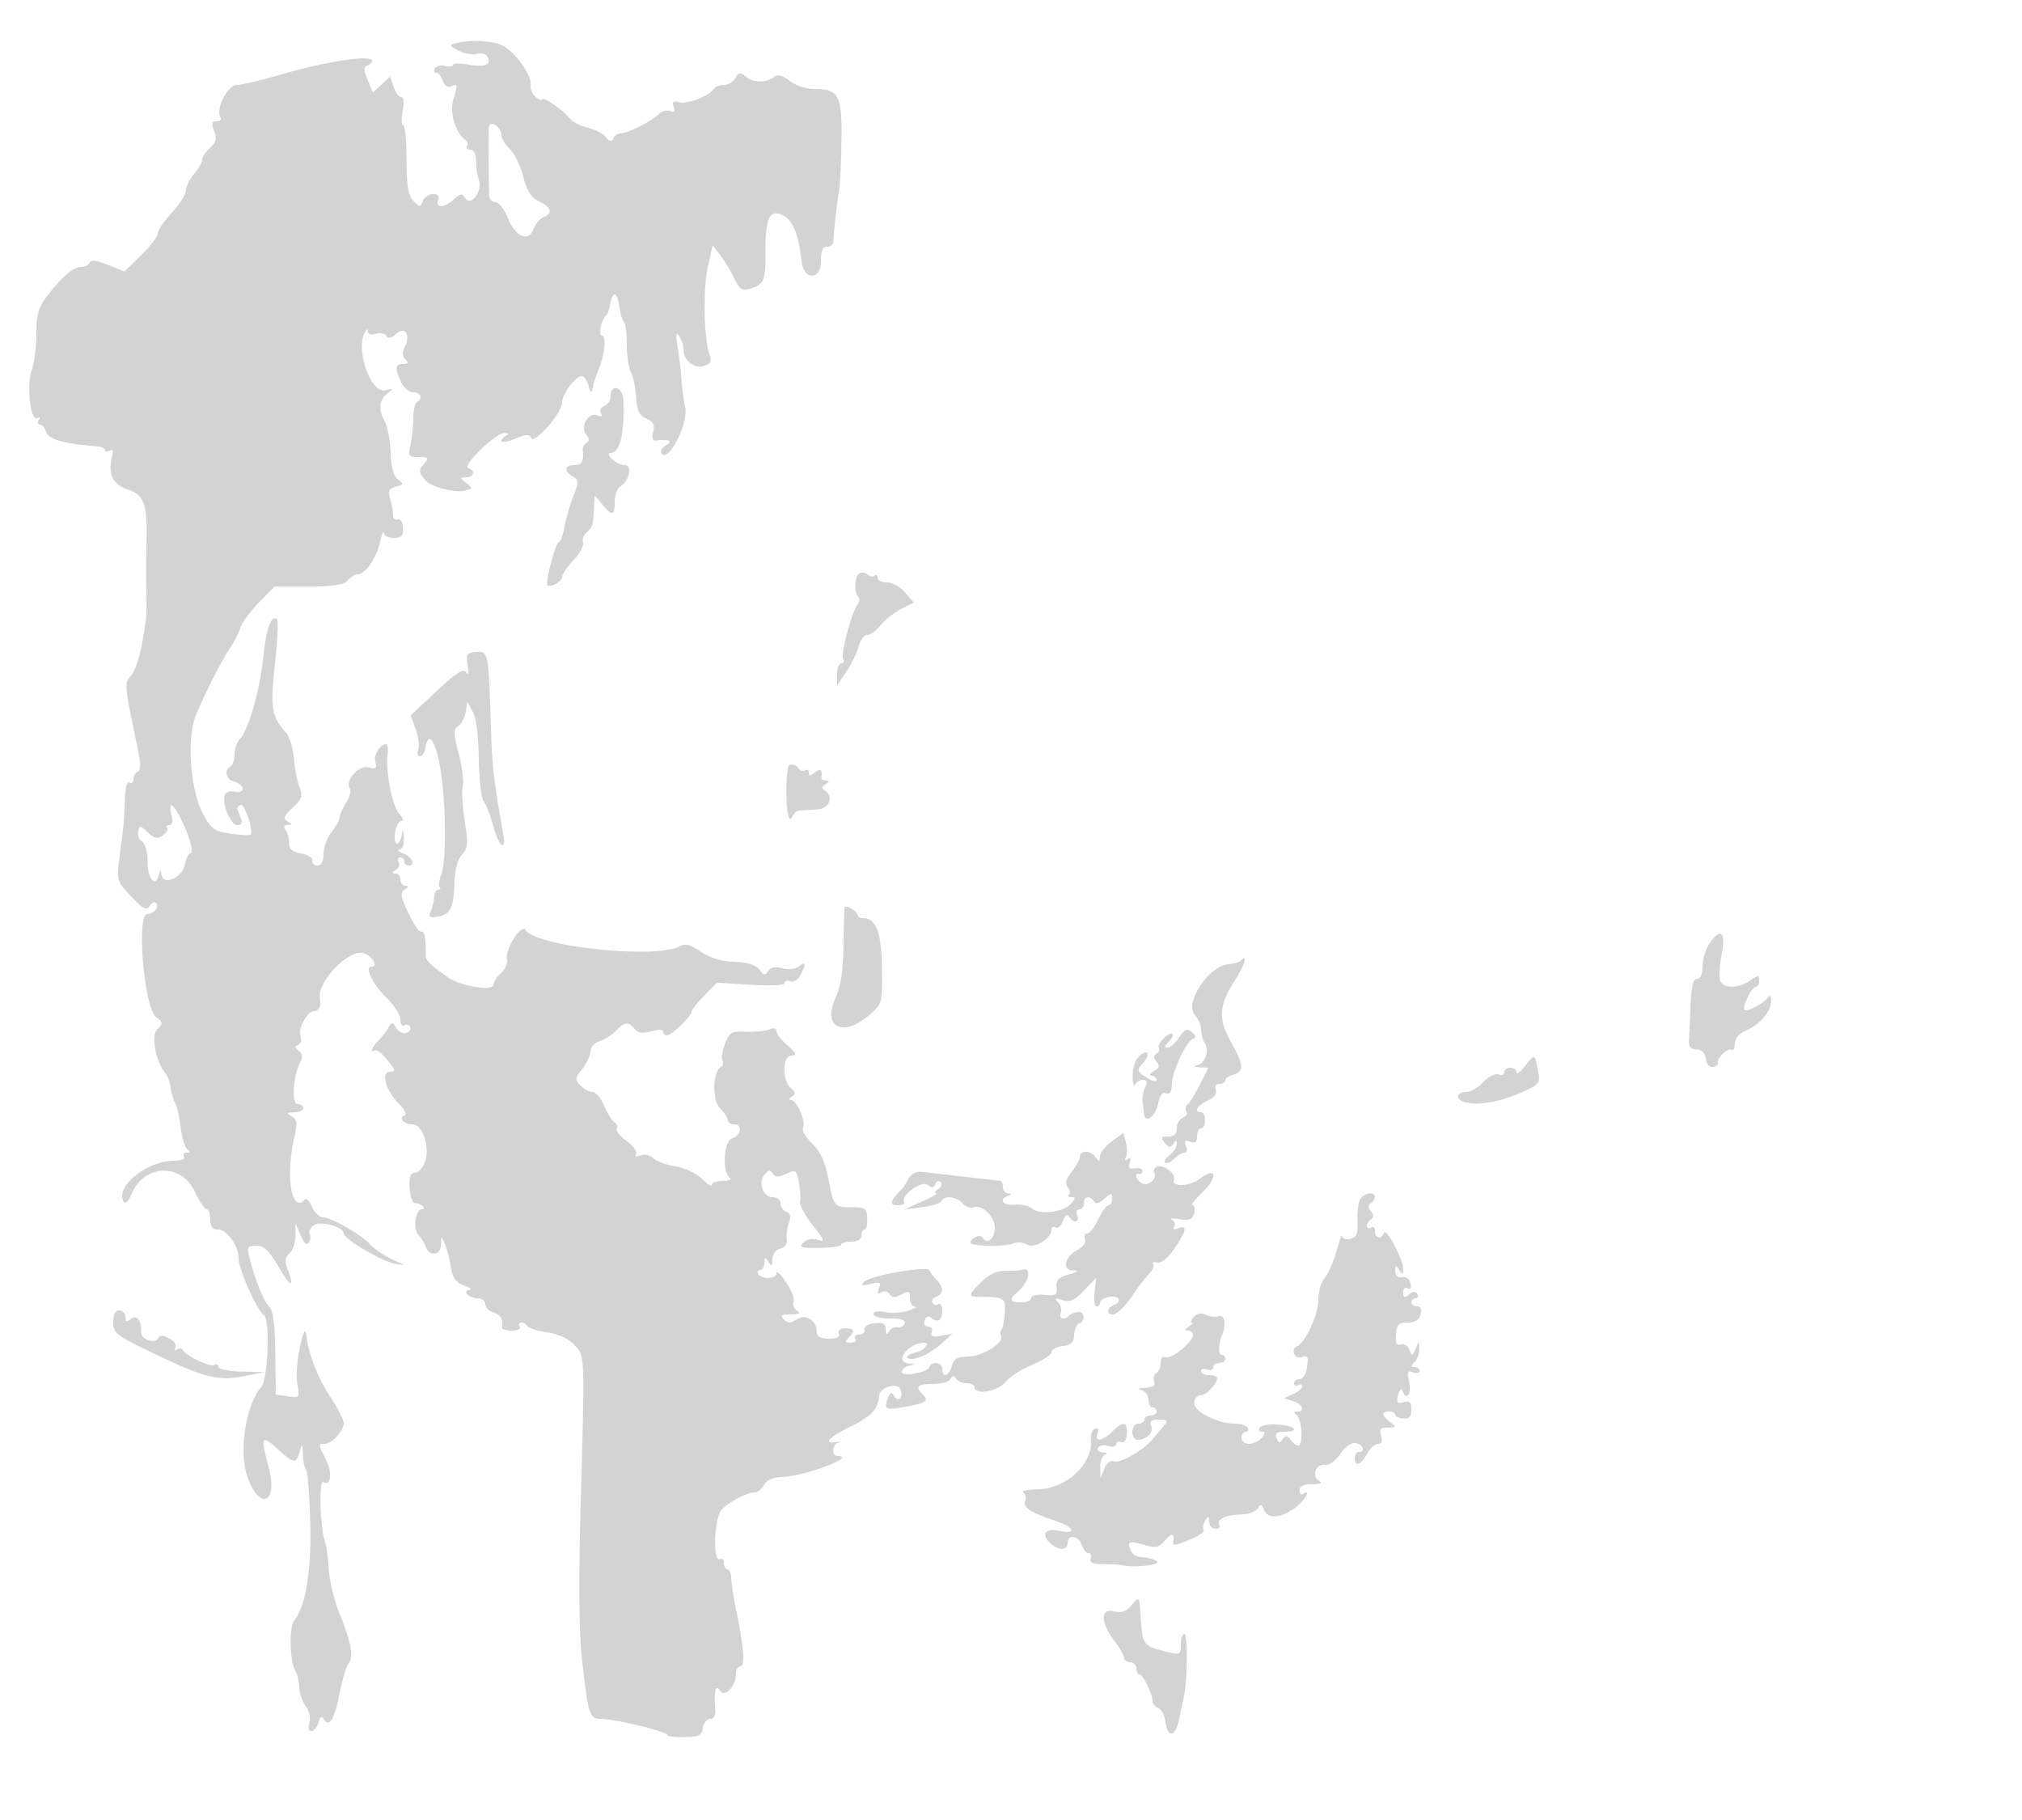 <svg xmlns="http://www.w3.org/2000/svg" width="500" height="450"><path d="M112.651 10.708c-1.622.418-1.536.639.706 1.802 1.405.729 3.424 1.099 4.486.821 1.062-.278 2.234-.016 2.603.582 1.262 2.042-.4 2.827-4.424 2.091-2.212-.405-4.022-.388-4.022.037 0 .424-.849.55-1.887.278-1.038-.271-2.19-.004-2.559.594-.37.598-.226 1.087.32 1.087.545 0 1.27.877 1.61 1.949.374 1.179 1.191 1.729 2.067 1.393 1.713-.657 1.704-.718.521 3.406-.923 3.22.649 8.343 3.008 9.801.524.324.694 1.008.377 1.52-.316.512.062.931.84.931.875 0 1.42 1.051 1.427 2.75.007 1.513.318 3.65.692 4.75.933 2.745-1.944 6.661-3.336 4.54-.827-1.262-1.215-1.227-2.848.25-2.341 2.119-4.651 2.244-3.87.21.384-1.002-.042-1.5-1.286-1.5-1.024 0-2.152.755-2.506 1.678-.602 1.568-.753 1.568-2.328-.008-1.31-1.31-1.692-3.574-1.714-10.177-.015-4.67-.386-8.492-.823-8.492-.438-.001-.5-1.576-.139-3.501.404-2.156.262-3.5-.371-3.5-.566 0-1.41-1.145-1.876-2.544l-.848-2.543-2.136 1.99-2.137 1.99-1.296-3.131c-.994-2.399-1.017-3.224-.1-3.529.659-.22 1.198-.78 1.198-1.244 0-1.484-11.181.152-21.38 3.128C65.186 19.703 59.764 21 58.571 21c-2.288 0-5.329 5.965-4.075 7.994.342.553-.068 1.006-.912 1.006-1.207 0-1.339.513-.622 2.401.714 1.876.49 2.785-1.024 4.155-1.066.965-1.938 2.29-1.938 2.946 0 .656-.9 2.23-2 3.498-1.1 1.268-2 3.081-2 4.027 0 .947-1.575 3.441-3.5 5.543-1.925 2.101-3.5 4.426-3.5 5.165 0 .739-1.848 3.156-4.107 5.37l-4.108 4.026-4.115-1.646c-2.745-1.099-4.236-1.287-4.476-.566-.198.594-1.138 1.081-2.089 1.081-1.971 0-4.807 2.431-8.532 7.315C9.488 76.048 9 77.796 9 82.523c0 3.209-.513 7.253-1.139 8.985-1.363 3.77-.319 12.893 1.358 11.857.652-.404.804-.211.376.48-.392.635-.267 1.155.279 1.155.545 0 1.259.843 1.586 1.873.56 1.765 4.451 2.859 12.29 3.456 1.238.094 2.25.535 2.25.98 0 .445.516.49 1.146.101.794-.491.959.036.536 1.721-1.028 4.095.263 6.696 3.924 7.904 4.052 1.337 4.876 3.653 4.616 12.965-.101 3.575-.13 8.525-.065 11 .184 7.101.18 7.162-.984 13.884-.608 3.511-1.844 7.2-2.747 8.198-1.735 1.917-1.752 1.735 1.607 17.889.814 3.916.829 5.575.053 5.834-.598.199-1.086 1.026-1.086 1.837 0 .812-.45 1.198-1 .858-.608-.376-1.05 1.267-1.128 4.191-.07 2.645-.238 5.709-.374 6.809-.135 1.1-.573 4.538-.973 7.64-.713 5.52-.651 5.722 2.911 9.498 2.951 3.129 3.811 3.58 4.547 2.389.5-.808 1.203-1.175 1.563-.815.955.956-.429 2.788-2.105 2.788-2.784 0-.808 23.269 2.164 25.472 1.742 1.292 1.765 1.538.287 3.039-1.626 1.651-.41 7.955 2.122 11.006.472.568 1.01 2.147 1.197 3.508.187 1.361.689 3.032 1.116 3.714.427.681 1.035 3.381 1.351 6 .316 2.618 1.08 5.092 1.698 5.496.783.511.726.739-.185.75-.72.008-1.031.465-.691 1.015.361.584-.667 1-2.473 1-6.732 0-14.689 6.501-12.431 10.156.393.636 1.238-.233 2.009-2.067 3.064-7.289 12.221-7.564 15.557-.468C49.294 297.03 50.621 299 51.11 299c.49 0 .89 1.125.89 2.5 0 1.782.541 2.5 1.885 2.5 2.253 0 5.111 4.023 5.125 7.215.011 2.686 4.598 12.925 6.247 13.944 1.591.983 1.032 15.842-.671 17.819-3.812 4.429-5.575 15.862-3.411 22.123 2.951 8.534 7.646 6.669 5.31-2.11-2.108-7.92-1.891-8.409 2.113-4.765 4.099 3.73 4.65 3.788 5.552.583.572-2.029.663-1.935.75.774.055 1.696.406 3.389.779 3.763.374.373.838 6.186 1.031 12.916.346 12.039-1.078 20.819-3.974 24.493-1.271 1.613-1.121 9.657.227 12.177.571 1.065 1.037 2.991 1.037 4.28 0 1.289.704 3.348 1.564 4.576.897 1.28 1.295 3.082.933 4.222-.383 1.207-.175 1.99.529 1.99.639 0 1.407-.938 1.706-2.085.373-1.425.783-1.701 1.295-.871 1.361 2.202 2.687.09 3.932-6.27.676-3.451 1.688-6.832 2.25-7.515 1.299-1.579.614-5.311-2.251-12.259-1.248-3.025-2.447-7.975-2.665-11-.218-3.025-.65-6.175-.959-7-1.186-3.167-1.527-15.237-.411-14.547 1.908 1.178 2.321-2.258.669-5.568-1.927-3.864-1.929-3.885-.247-3.885 1.719 0 4.655-3.218 4.655-5.102 0-.794-1.47-3.683-3.266-6.421-3.202-4.878-5.388-10.501-6.018-15.477-.219-1.729-.705-.746-1.574 3.185-.691 3.127-.97 7.217-.618 9.089.622 3.317.562 3.392-2.343 2.966l-2.98-.438-.123-10.097c-.089-7.281-.528-10.545-1.574-11.701-1.441-1.592-3.584-6.982-4.871-12.254-.593-2.431-.389-2.75 1.765-2.75 1.884 0 3.131 1.191 5.497 5.25 2.998 5.143 4.037 5.331 2.159.393-.703-1.85-.574-2.796.5-3.688.795-.66 1.466-2.607 1.491-4.327l.045-3.128 1.264 2.963c.841 1.972 1.515 2.558 2.014 1.75.413-.667.503-1.612.202-2.1-.301-.487.122-1.442.94-2.121 1.557-1.292 7.49.312 7.49 2.025 0 1.288 9.29 6.801 12.5 7.417 2.931.563 2.92.54-.472-1.022-1.909-.879-4.394-2.569-5.521-3.755-2.421-2.549-9.662-6.657-11.733-6.657-.799 0-2.006-1.214-2.682-2.698-.777-1.705-1.49-2.276-1.937-1.553-.389.63-1.146.832-1.681.448-2.039-1.46-2.357-8.683-.704-15.97.809-3.565.701-4.43-.65-5.22-1.363-.796-1.264-.951.63-.977 1.237-.016 2.25-.48 2.25-1.03s-.632-1-1.405-1c-1.567 0-1.137-6.921.644-10.377.691-1.341.581-2.149-.386-2.826-1.001-.702-1.042-1.076-.159-1.438.656-.268.934-1.164.617-1.991-.736-1.919 1.61-6.368 3.358-6.368 1.212 0 1.77-1.265 1.441-3.274-.654-4.005 7.082-12.012 10.694-11.067 2.152.563 3.896 3.341 2.097 3.341-1.876 0 .24 4.412 3.715 7.748 1.861 1.786 3.384 4.175 3.384 5.309 0 1.133.419 1.802.931 1.486a1.086 1.086 0 0 1 1.494.336c.31.501-.097 1.165-.904 1.475-.808.309-1.93-.206-2.495-1.146-.965-1.607-1.087-1.607-2.048-.007-.562.935-1.687 2.365-2.5 3.178-1.546 1.546-2.02 3.049-.728 2.31.412-.236 1.797.862 3.076 2.441 1.975 2.437 2.072 2.87.642 2.87-2.376 0-1.094 4.647 2.188 7.929 1.383 1.383 2.023 2.678 1.423 2.878-1.648.549-.222 2.193 1.902 2.193 2.555 0 4.444 5.751 3.074 9.356-.553 1.454-1.673 2.644-2.488 2.644-1.084 0-1.427 1.009-1.275 3.75.115 2.072.73 3.75 1.375 3.75.641 0 1.504.338 1.916.75.413.413.278.75-.3.75-1.553 0-2.216 4.922-.849 6.306.648.657 1.476 1.982 1.841 2.944.964 2.548 3.712 2.185 3.793-.5.064-2.148.107-2.159.934-.25.476 1.1 1.135 3.655 1.464 5.677.458 2.821 1.231 3.909 3.316 4.671 1.495.547 2.129 1.03 1.409 1.073-2.057.124-.301 2.079 1.868 2.079 1.068 0 1.941.645 1.941 1.433s.9 1.718 2 2.067c1.816.576 2.444 1.688 2.118 3.75-.065.413 1.034.75 2.441.75 1.451 0 2.292-.433 1.941-1-.34-.55-.168-1 .382-1s1.246.398 1.547.885c.3.486 2.516 1.18 4.923 1.541 2.715.407 5.239 1.574 6.648 3.074 2.676 2.848 2.62 1.443 1.579 40-.508 18.832-.392 31.247.356 37.918 1.545 13.786 1.806 14.582 4.78 14.582 3.332 0 16.285 3.156 16.285 3.968 0 .352 1.912.595 4.25.538 3.578-.086 4.301-.451 4.57-2.304.175-1.211.98-2.202 1.787-2.202.914 0 1.396-.85 1.275-2.25-.393-4.574.05-6.398 1.152-4.75 1.212 1.81 3.966-1.101 3.966-4.191 0-.995.495-1.809 1.101-1.809 1.199 0 .839-4.688-1.076-14-.622-3.025-1.163-6.512-1.203-7.75-.04-1.238-.466-2.25-.947-2.25-.481 0-.875-.702-.875-1.559s-.45-1.281-1-.941c-1.601.989-1.524-8.652.093-11.673.952-1.78 6.333-4.827 8.525-4.827.722 0 1.754-.826 2.294-1.836.641-1.197 2.207-1.882 4.5-1.968 5.732-.216 18.812-5.196 13.647-5.196-1.487 0-1.326-2.762.191-3.283.688-.237.463-.312-.5-.167-3.356.504-1.711-1.244 3.633-3.861 5.071-2.483 6.795-4.342 7.02-7.572.15-2.138 4.537-3.436 5.259-1.556.761 1.984-.529 3.273-1.577 1.576-.629-1.018-.947-.939-1.446.361-1.148 2.991-.7 3.255 4.029 2.372 5.445-1.018 6.122-1.48 4.515-3.087-1.959-1.959-1.367-2.583 2.446-2.583 1.996 0 3.965-.543 4.375-1.207.534-.863.941-.892 1.43-.1.376.609 1.557 1.107 2.625 1.107s1.941.45 1.941 1c0 2.02 5.832 1.029 7.677-1.304 1.003-1.267 3.959-3.179 6.569-4.25 2.611-1.07 4.748-2.479 4.75-3.13.002-.651 1.242-1.326 2.754-1.5 2.126-.244 2.778-.874 2.873-2.774.068-1.352.631-2.627 1.25-2.833 1.673-.558 1.366-3.067-.344-2.816-.809.119-1.784.529-2.167.911-1.212 1.213-2.597.751-2.047-.682.291-.758.001-1.934-.643-2.613-.919-.968-.674-1.083 1.137-.535 1.8.544 2.965.013 5.276-2.405l2.966-3.104-.388 3.517c-.213 1.935.001 3.518.475 3.518a.876.876 0 0 0 .862-.883c0-1.252 3.882-2.116 4.562-1.016.311.502-.139 1.183-.999 1.513-1.803.692-2.109 2.386-.43 2.386 1.175 0 3.283-2.182 5.867-6.072.825-1.242 2.25-3.046 3.167-4.01.916-.963 1.366-2.057 1-2.43-.367-.373.082-.523.998-.333 1.035.214 2.644-1.091 4.25-3.449 2.992-4.392 3.27-5.906.921-5.005-1.059.407-1.42.244-.994-.446.369-.596.105-1.352-.586-1.679-.691-.328.159-.387 1.889-.132 2.504.369 3.25.065 3.657-1.49.281-1.075.107-1.954-.387-1.954-.493 0 .449-1.286 2.094-2.858 4.304-4.113 3.951-6.939-.45-3.61-2.478 1.874-6.969 1.979-6.266.146.586-1.526-2.896-4.041-4.35-3.143-.537.332-.773.931-.525 1.332.847 1.37-1.214 3.425-2.817 2.81-1.548-.594-2.368-2.933-.851-2.427.413.137.75-.193.75-.734 0-.541-.851-.839-1.89-.663-1.398.237-1.727-.107-1.262-1.318.414-1.079.239-1.398-.514-.932-.687.424-.87.264-.458-.403.377-.609.402-2.235.057-3.612l-.629-2.503-2.902 2.145c-1.596 1.181-2.916 2.849-2.934 3.708-.028 1.402-.156 1.4-1.25-.026-1.271-1.657-3.718-1.483-3.718.264 0 .555-.902 2.156-2.005 3.558-1.388 1.764-1.698 2.918-1.009 3.749.548.661.701 1.497.339 1.859-.362.362-.078.658.631.658 1.022 0 1.036.305.066 1.474-1.801 2.169-7.706 3.033-9.658 1.413-.888-.737-2.908-1.204-4.489-1.038-2.865.301-4.001-1.228-1.625-2.187 1-.403 1-.52 0-.583-.687-.043-1.25-.754-1.25-1.579s-.338-1.528-.75-1.563c-.412-.035-4.35-.478-8.75-.986s-9.066-1.042-10.369-1.187c-1.517-.169-2.776.456-3.5 1.736-.622 1.1-1.356 2.225-1.631 2.5-2.899 2.899-3.192 4-1.063 4 1.199 0 1.945-.382 1.656-.849-.976-1.58 4.409-5.394 5.886-4.169.981.815 1.446.765 1.787-.19.253-.711.846-.93 1.318-.488.472.443.196 1.223-.613 1.735-.809.512-1.021.962-.471 1.002.55.039-1.025.96-3.5 2.047l-4.5 1.976 4.5-.579c2.475-.318 4.65-1.008 4.833-1.532.521-1.49 3.785-1.118 5.205.593.705.85 1.95 1.289 2.767.975 2.042-.783 5.195 2.297 5.195 5.075 0 2.564-1.868 4.235-2.888 2.585-.413-.669-1.211-.738-2.109-.183-.795.491-1.233 1.102-.974 1.357.853.84 8.433.928 10.353.121 1.054-.443 2.613-.336 3.542.244 1.8 1.125 6.076-1.471 6.076-3.689 0-.632.454-.869 1.008-.526.555.343 1.381-.382 1.836-1.612.545-1.473 1.073-1.836 1.55-1.064 1.053 1.703 2.645 1.436 1.968-.329-.317-.825-.078-1.5.531-1.5s1.107-.675 1.107-1.5c0-1.731 1.573-2.001 2.54-.435.431.697 1.315.471 2.559-.655 1.743-1.577 1.901-1.582 1.901-.065 0 .91-.399 1.655-.886 1.655s-1.634 1.575-2.547 3.5c-.913 1.925-2.138 3.5-2.721 3.5-.583 0-.823.618-.533 1.374.3.782-.479 1.912-1.809 2.624-3.256 1.742-3.992 4.974-1.16 5.092 1.565.066 1.269.347-1.078 1.025-2.515.726-3.182 1.426-3 3.147.204 1.933-.179 2.174-3.016 1.901-1.846-.178-3.25.151-3.25.762 0 .591-1.125 1.075-2.5 1.075-3.007 0-3.133-.639-.557-2.84 2.443-2.086 3.201-5.842 1.057-5.236-.825.233-2.793.359-4.372.281-1.89-.095-3.857.786-5.75 2.572-3.333 3.146-3.548 3.885-1.128 3.874 6.574-.029 6.952.189 6.727 3.884-.118 1.945-.467 3.789-.777 4.098-.309.309-.38 1.081-.158 1.715.636 1.813-4.559 5.01-8.263 5.084-2.62.053-3.485.563-3.928 2.318-.636 2.522-2.351 3.069-2.351.75 0-1.65-2.634-2.085-3.167-.523-.476 1.397-6.833 2.533-6.833 1.221 0-.578.787-1.257 1.75-1.509 1.667-.435 1.667-.463 0-.573-3.803-.252-.176-5.116 3.815-5.116 1.646 0-.06 1.907-2.183 2.44-1.44.362-2.361.914-2.047 1.229 1.062 1.062 5.271-.597 8.227-3.242l2.938-2.63-2.808.474c-2.093.353-2.674.124-2.281-.899.295-.77-.104-1.372-.911-1.372-.877 0-1.209-.594-.852-1.526.413-1.076.946-1.226 1.811-.508.674.559 1.521.721 1.883.359 1.021-1.022.775-4.515-.273-3.868a1.086 1.086 0 0 1-1.494-.336c-.31-.501.109-1.169.931-1.485 1.877-.72 1.91-2.363.083-4.19-.776-.775-1.563-1.825-1.75-2.331-.451-1.227-14.602 1.241-16.15 2.817-.927.943-.581 1.059 1.572.528 2.366-.585 2.664-.428 2.08 1.093-.494 1.287-.329 1.557.601.983.737-.455 1.605-.269 2.043.439.58.94 1.264.962 2.888.093 1.846-.988 2.127-.869 2.127.897 0 1.119.563 2.074 1.25 2.121.688.047-.1.498-1.75 1.003-1.65.504-4.238.654-5.75.334-1.661-.351-2.75-.155-2.75.498 0 .596 1.827 1.079 4.083 1.079 2.845 0 3.945.379 3.625 1.25-.252.688-1.036 1.114-1.741.947-.706-.166-1.656.284-2.11 1-.611.963-.83.829-.842-.513-.011-1.389-.662-1.742-2.765-1.5-1.547.178-2.641.863-2.5 1.566.138.688-.452 1.25-1.309 1.25s-1.281.45-.941 1c.34.55-.174 1-1.141 1-1.368 0-1.492-.267-.559-1.2 1.717-1.717 1.49-2.371-.825-2.371-1.239 0-1.833.499-1.531 1.285.334.87-.467 1.286-2.475 1.286-2.032 0-2.969-.496-2.969-1.571 0-2.918-2.657-4.66-4.936-3.237-1.589.993-2.272 1-3.239.033-.967-.967-.603-1.228 1.725-1.24 2.098-.011 2.547-.271 1.554-.899-.767-.486-1.161-1.495-.875-2.241.287-.746-.548-2.916-1.854-4.823-1.306-1.906-2.375-2.916-2.375-2.244 0 1.465-3.622 1.643-4.5.222-.34-.55-.141-1 .441-1s1.066-.788 1.074-1.75c.013-1.496.157-1.532.985-.25.792 1.226.972 1.111.985-.633.009-1.258.807-2.341 1.943-2.638 1.193-.312 1.818-1.214 1.638-2.367-.159-1.024.073-2.836.515-4.027.569-1.529.381-2.327-.638-2.719-.794-.304-1.443-1.242-1.443-2.085 0-.847-.864-1.531-1.933-1.531-2.398 0-3.667-3.572-1.988-5.595.96-1.157 1.42-1.216 2.011-.259.593.959 1.342.978 3.3.086 2.392-1.09 2.569-.97 3.153 2.145.34 1.815.47 3.953.288 4.751-.182.797 1.214 3.402 3.103 5.787 3.001 3.791 3.158 4.249 1.246 3.642-1.351-.429-2.709-.171-3.555.675-1.158 1.159-.543 1.361 4.002 1.318 2.954-.027 5.371-.387 5.372-.8.001-.413 1.126-.75 2.501-.75 1.556 0 2.5-.567 2.5-1.5 0-.825.352-1.5.783-1.5.431 0 .728-1.237.661-2.75-.109-2.465-.492-2.75-3.699-2.75-4.518 0-4.515.003-5.908-7.083-.832-4.23-1.982-6.713-4.034-8.708-1.579-1.535-2.587-3.25-2.24-3.81.841-1.362-1.506-6.895-2.934-6.914-.707-.01-.643-.324.168-.839 1.037-.657.986-1.081-.25-2.107-2.227-1.849-2.072-8.03.203-8.071 1.402-.025 1.203-.513-1-2.452-1.512-1.331-2.75-2.94-2.75-3.575 0-.711-.672-.875-1.75-.425-.963.401-3.558.659-5.768.573-3.655-.143-4.126.13-5.218 3.023-.661 1.75-.932 3.615-.604 4.146.328.531.138 1.253-.421 1.604-2.075 1.302-2.171 8.206-.142 10.235C179.144 275.144 180 276.45 180 277c0 .55.675 1 1.5 1 2.189 0 1.836 2.759-.447 3.483-2.129.676-2.56 8.277-.553 9.752.55.404-.238.741-1.75.75-1.512.008-2.75.445-2.75.97 0 .525-1.094-.14-2.432-1.478-1.388-1.388-4.206-2.715-6.567-3.093-2.274-.364-4.747-1.272-5.494-2.02-.761-.761-2.122-1.065-3.097-.691-1.058.406-1.494.271-1.113-.344.343-.556-.72-2.005-2.364-3.22-1.644-1.216-2.744-2.606-2.444-3.09.299-.485.04-1.192-.575-1.572-.615-.38-1.753-2.211-2.529-4.069-.777-1.858-2.049-3.378-2.827-3.378s-2.126-.711-2.996-1.581c-1.441-1.44-1.403-1.806.429-4.134 1.105-1.405 2.009-3.364 2.009-4.352 0-.993 1.007-2.108 2.25-2.49 1.238-.38 3.055-1.535 4.039-2.567 2.142-2.246 3.081-2.339 4.641-.461.854 1.03 1.977 1.185 4.122.57 1.757-.504 2.948-.47 2.948.085 0 .511.43.93.955.93 1.134 0 6.045-4.757 6.045-5.856 0-.42 1.413-2.209 3.14-3.976l3.139-3.211 8.361.523c5.096.319 8.36.145 8.36-.447 0-.534.64-.724 1.423-.424.808.31 1.889-.324 2.5-1.466 1.476-2.758 1.35-3.614-.327-2.222-.824.684-2.521.885-4.108.487-1.823-.458-2.98-.23-3.556.702-.702 1.135-1.082 1.072-2.143-.357-.875-1.179-2.847-1.792-6.144-1.911-3.22-.115-6.017-.963-8.304-2.514-2.652-1.8-3.883-2.108-5.329-1.334-5.974 3.197-35.51.054-38.046-4.049-1.039-1.681-5.187 4.858-4.599 7.248.229.931-.435 2.464-1.475 3.405-1.041.942-1.892 2.246-1.892 2.898 0 1.647-8.118.344-11.164-1.79-4.602-3.226-5.678-4.333-5.6-5.759.187-3.425-.295-6.029-1.032-5.573-.438.27-1.867-1.765-3.176-4.523-2.002-4.217-2.154-5.158-.955-5.918.997-.631 1.051-.907.177-.918-.687-.008-1.25-.69-1.25-1.515s-.562-1.507-1.25-1.515c-.905-.011-.87-.256.128-.889.758-.48 1.069-1.373.691-1.984-.378-.612-.21-1.112.372-1.112s1.059.45 1.059 1 .45 1 1 1c1.875 0 1.007-2.062-1.25-2.969-1.237-.497-1.687-.933-1-.968.717-.036 1.192-1.236 1.114-2.813-.118-2.38-.195-2.445-.572-.485-.239 1.245-.792 2.044-1.229 1.774-1.114-.689-.056-5.539 1.209-5.539.571 0 .333-.788-.528-1.75-1.717-1.918-3.369-10.156-2.908-14.5.161-1.512.019-2.75-.314-2.75-1.539 0-3.169 2.632-2.713 4.378.415 1.588.111 1.834-1.684 1.365-2.42-.633-5.854 3.269-4.625 5.257.37.598-.041 2.177-.914 3.509-.872 1.331-1.586 2.928-1.586 3.548 0 .62-.9 2.272-2 3.67-1.1 1.399-2 3.832-2 5.408 0 1.88-.516 2.865-1.5 2.865-.825 0-1.388-.548-1.25-1.218.137-.67-1.105-1.457-2.762-1.75-2.182-.385-3.004-1.083-2.984-2.532.015-1.1-.372-2.562-.861-3.25-.585-.824-.42-1.255.485-1.265 1.139-.013 1.134-.166-.033-.905-1.131-.716-.884-1.371 1.27-3.367 2.284-2.117 2.53-2.859 1.685-5.081-.544-1.431-1.164-4.641-1.378-7.132-.215-2.492-1.07-5.311-1.902-6.265-3.675-4.214-3.971-6.008-2.795-16.93.623-5.791.877-10.787.563-11.101-1.411-1.411-2.707 2.12-3.45 9.399-.832 8.154-3.647 17.902-5.838 20.218-.688.727-1.25 2.388-1.25 3.691 0 1.304-.45 2.648-1 2.988-1.689 1.044-1.11 3.238 1 3.79 1.1.287 2 1.067 2 1.733 0 .704-.809.999-1.935.704-1.106-.289-2.16.077-2.458.855-.809 2.107 1.409 7.418 3.098 7.418 1.03 0 1.293-.556.828-1.75a122.73 122.73 0 0 1-.857-2.25c-.097-.275.274-.725.824-1 .963-.481 3.29 6.589 2.424 7.365-.233.209-2.441.1-4.905-.242-3.943-.548-4.749-1.108-6.709-4.663-3.256-5.905-4.224-18.997-1.829-24.725 2.398-5.733 6.461-13.69 8.545-16.735.942-1.375 2.032-3.531 2.423-4.792.392-1.26 2.458-4.073 4.592-6.25l3.88-3.958h8.417c6.262 0 8.736-.384 9.662-1.5.685-.825 1.765-1.5 2.4-1.5 1.883 0 4.584-3.81 5.523-7.789.482-2.041.921-3.148.977-2.461.055.688 1.177 1.25 2.494 1.25 1.928 0 2.366-.489 2.25-2.51-.085-1.482-.629-2.325-1.328-2.057-.651.249-1.174-.309-1.163-1.24.011-.931-.304-2.732-.699-4.002-.574-1.846-.286-2.422 1.437-2.873 1.936-.506 1.989-.685.523-1.757-1.113-.814-1.692-2.923-1.821-6.627-.104-2.989-.73-6.417-1.391-7.618-1.679-3.052-1.499-5.356.548-7.008 1.618-1.305 1.585-1.366-.439-.812-3.378.926-7.214-9.122-5.296-13.871.472-1.169.887-1.532.922-.808.04.835.764 1.095 1.979.71 1.054-.335 2.223-.111 2.599.497.471.762 1.237.606 2.461-.502 2.204-1.994 3.666.409 2.067 3.397-.635 1.187-.567 2.157.204 2.928.871.871.737 1.153-.547 1.153-2 0-2.12.985-.539 4.453.638 1.401 1.988 2.547 3 2.547 1.921 0 2.491 1.479.939 2.438-.495.306-.9 2.091-.9 3.966s-.306 4.801-.679 6.502c-.629 2.863-.478 3.094 2.022 3.094 2.4 0 2.548.185 1.329 1.654-1.42 1.711-1.396 2.009.321 4.079 1.391 1.675 7.292 3.214 9.806 2.557 1.936-.506 1.951-.609.274-1.881-1.677-1.273-1.679-1.347-.023-1.377 1.975-.036 2.378-1.656.563-2.261-1.675-.558 6.788-8.789 8.937-8.692 1.045.047 1.247.282.5.583-.688.278-1.25.894-1.25 1.37 0 .476 1.54.222 3.423-.564 2.653-1.109 3.53-1.154 3.898-.199.693 1.796 7.679-6.176 7.679-8.762 0-2.122 3.317-6.507 4.922-6.507.465 0 1.17 1.013 1.567 2.25.685 2.131.747 2.144 1.169.25.245-1.1.835-2.9 1.313-4 1.494-3.447 2.052-8.5.937-8.5-1.039 0-.258-3.997.977-5 .338-.275.77-1.4.96-2.5.663-3.841 1.821-3.486 2.385.73.199 1.482.678 3.011 1.066 3.399.387.387.704 2.909.704 5.603 0 2.695.456 5.751 1.013 6.793.558 1.041 1.137 3.824 1.288 6.184.214 3.342.774 4.512 2.53 5.291 1.709.757 2.116 1.558 1.681 3.301-.386 1.542-.153 2.245.706 2.132 3.184-.422 4.323.104 2.511 1.159-.974.567-1.508 1.457-1.186 1.977 1.647 2.665 6.865-7.595 5.873-11.548-.34-1.354-.724-4.163-.854-6.242-.13-2.078-.571-5.804-.98-8.279-.544-3.291-.457-4.097.322-3 .586.825 1.072 2.32 1.081 3.321.023 2.764 2.676 4.922 5.103 4.151 1.629-.517 1.93-1.144 1.353-2.818-1.397-4.057-1.636-16.152-.427-21.582l1.209-5.428 1.866 2.428c1.026 1.335 2.582 3.911 3.457 5.724 1.296 2.684 1.996 3.173 3.773 2.637 3.563-1.075 4.016-2.061 3.97-8.649-.063-8.858.916-11.103 4.188-9.612 2.531 1.153 4.033 4.763 4.712 11.328.502 4.849 4.811 4.911 4.811.07 0-2.507.447-3.57 1.5-3.57.825 0 1.526-.562 1.557-1.25.114-2.477.983-10.189 1.421-12.6.245-1.355.516-6.873.6-12.262.177-11.242-.665-12.888-6.599-12.888-2.152 0-4.715-.827-6.213-2.005-1.617-1.272-2.954-1.674-3.657-1.098-1.934 1.583-5.241 1.653-7.052.15-1.544-1.281-1.863-1.252-2.703.25-.525.937-1.804 1.703-2.845 1.703-1.04 0-2.151.422-2.47.937-1.09 1.763-6.493 3.888-8.532 3.355-1.576-.413-1.895-.164-1.411 1.099.447 1.163.201 1.468-.856 1.063-.815-.313-2.103.046-2.861.798C161.15 29.966 155.112 33 153.43 33c-.695 0-1.498.563-1.784 1.25-.386.928-.862.833-1.847-.369-.73-.89-2.783-1.938-4.562-2.329-1.779-.391-3.798-1.47-4.486-2.399-1.436-1.937-6.751-5.522-6.751-4.554 0 .355-.692.072-1.537-.63-.845-.701-1.409-2.029-1.253-2.95.393-2.323-3.916-8.333-7.03-9.802-2.543-1.2-7.923-1.438-11.529-.509m8.228 20.92c-.103 1.591-.059 10.627.08 16.622.023.962.72 1.75 1.549 1.75.83 0 2.211 1.756 3.069 3.901 1.886 4.714 5.11 6.052 6.401 2.656.478-1.256 1.578-2.556 2.445-2.889 2.346-.9 1.915-2.395-1.114-3.863-2.009-.974-3.003-2.535-3.923-6.159-.677-2.669-2.166-5.724-3.309-6.789-1.142-1.064-2.077-2.537-2.077-3.274 0-2.323-2.977-4.188-3.121-1.955M151 97.893c0 1.041-.704 2.163-1.563 2.493-.889.341-1.25 1.108-.836 1.777.489.792.188.97-.922.544-2.215-.85-4.302 2.837-2.7 4.768.792.954.804 1.541.043 2.011-.591.366-1.01 1.193-.93 1.839.336 2.722-.206 3.675-2.092 3.675-2.427 0-2.615 1.556-.343 2.828 1.514.847 1.526 1.264.135 4.8-.838 2.13-1.829 5.56-2.203 7.622-.374 2.063-1.003 3.75-1.398 3.75-.757 0-3.426 10.098-2.827 10.698.707.706 3.636-.948 3.641-2.055.002-.629 1.275-2.499 2.829-4.156 1.553-1.657 2.614-3.643 2.357-4.413-.256-.77.158-1.889.921-2.487.764-.598 1.433-1.649 1.488-2.337.055-.687.182-2.487.283-4l.184-2.75 1.877 2.25c2.479 2.972 3.056 2.839 3.056-.7 0-1.623.616-3.31 1.369-3.75 2.233-1.304 3.082-5.3 1.127-5.3-.901 0-2.314-.675-3.139-1.5-.825-.825-1.034-1.5-.464-1.5 2.441 0 3.574-4.663 3.22-13.25-.128-3.123-3.113-3.945-3.113-.857m61.466 43.914c-1.139.817-1.29 4.685-.225 5.761.408.411.338 1.239-.155 1.84-1.443 1.757-4.279 12.471-3.594 13.579.344.557.149 1.013-.433 1.013S207 165.229 207 166.732v2.732l2.345-3.482c1.289-1.915 2.648-4.72 3.019-6.232.371-1.512 1.308-2.75 2.082-2.75.775 0 2.246-1.064 3.269-2.364 1.022-1.301 3.296-3.107 5.052-4.016l3.193-1.651-2.16-2.484c-1.189-1.367-3.205-2.485-4.48-2.485-1.276 0-2.32-.525-2.32-1.167 0-.641-.296-.87-.658-.508-.362.362-1.164.237-1.784-.276-.619-.514-1.56-.623-2.092-.242m-96.815 22.651c.339 1.996.202 2.6-.398 1.755-.687-.964-2.518.209-7.309 4.685l-6.393 5.971 1.243 3.437c.683 1.89.961 4.169.617 5.065-.344.896-.158 1.629.412 1.629.571 0 1.182-.918 1.357-2.04.656-4.182 2.344-2.253 3.536 4.04 1.54 8.126 1.786 23.631.431 27.147-.56 1.456-.748 2.919-.416 3.25.331.332.174.603-.35.603s-.984.787-1.022 1.75c-.039.963-.41 2.542-.826 3.511-.603 1.405-.327 1.695 1.369 1.436 3.384-.516 4.271-2.111 4.44-7.984.104-3.63.746-6.152 1.884-7.411 1.506-1.664 1.595-2.725.695-8.315-.568-3.524-.79-7.373-.494-8.553.296-1.18-.15-4.789-.991-8.019-1.334-5.122-1.344-6.009-.08-6.933.797-.583 1.616-2.168 1.819-3.521l.369-2.461 1.361 2.432c.838 1.498 1.409 5.955 1.488 11.609.071 5.048.616 9.803 1.213 10.568.596.765 1.662 3.528 2.369 6.141 1.367 5.052 3.318 6.63 2.473 2-2.091-11.458-2.753-16.842-2.982-24.25-.647-20.919-.664-21.016-3.649-20.789-2.408.183-2.631.518-2.166 3.247m79.221 25.292c-.958 5.633-.167 15.16 1.017 12.25.336-.825 1.174-1.545 1.861-1.6.688-.055 2.6-.167 4.25-.25 3.098-.155 4.326-3.212 1.893-4.716-.771-.477-.696-.944.25-1.544.999-.632 1.027-.863.107-.875-.687-.008-1.197-.353-1.132-.765.309-1.956-.248-2.387-1.618-1.25-1.118.928-1.5.944-1.5.063 0-.649-.419-.922-.931-.606-.512.317-1.213.118-1.559-.441-.732-1.184-2.452-1.358-2.638-.266M42.411 201.5c.405 1.614.207 2.5-.559 2.5-.652 0-.892.293-.534.651.358.358-.099 1.2-1.015 1.87-1.361.995-2.046.864-3.735-.716-1.881-1.76-2.099-1.782-2.416-.24-.192.933.258 2.073 1 2.536.782.487 1.348 2.596 1.348 5.024 0 4.256 1.948 6.468 2.8 3.18.372-1.435.492-1.475.584-.194.214 2.975 5.129 1.076 5.791-2.237.316-1.581.937-2.874 1.38-2.874 1.006 0-.273-4.587-2.456-8.808-1.974-3.817-3.059-4.16-2.188-.692m166.454 22.781c-.073.121-.196 4.306-.272 9.301-.098 6.487-.672 10.267-2.007 13.227-3.228 7.158 1.822 9.755 8.259 4.248 3.34-2.857 3.346-2.877 3.251-11.63-.097-8.931-1.433-12.427-4.751-12.427-.74 0-1.345-.402-1.345-.893 0-.782-2.78-2.401-3.135-1.826m213.75 9.184c-.888 1.355-1.615 3.83-1.615 5.5 0 1.873-.514 3.035-1.342 3.035-.954 0-1.416 1.812-1.594 6.25-.139 3.438-.322 7.367-.408 8.732-.117 1.861.344 2.486 1.844 2.5 1.321.012 2.111.802 2.327 2.326.2 1.41.902 2.189 1.803 2 .812-.169 1.339-.576 1.173-.904-.514-1.012 2.37-3.915 3.31-3.334.488.301.887-.388.887-1.532 0-1.319 1.007-2.51 2.75-3.252 3.465-1.476 6.203-4.688 6.212-7.286.005-1.182-.293-1.55-.727-.9-.941 1.409-5.264 3.704-5.858 3.11-.663-.662 1.798-5.71 2.784-5.71.461 0 .839-.701.839-1.557 0-1.409-.211-1.409-2.223 0-2.846 1.994-6.669 2.001-7.432.013-.326-.849-.152-3.774.387-6.5 1.116-5.642-.307-6.779-3.117-2.491m-115.86 4.113c-.318.318-1.718.704-3.11.857-4.892.537-10.808 9.622-8.167 12.541.837.925 1.529 2.546 1.537 3.603.009 1.056.404 2.533.878 3.282 1.201 1.895.228 4.945-1.746 5.469-1.162.309-1.009.472.52.554l2.167.116-2.167 4.25c-1.192 2.337-2.562 4.537-3.045 4.888-.483.351-.598 1.092-.256 1.645.342.554-.05 1.265-.872 1.581-.822.315-1.494 1.487-1.494 2.605 0 1.403-.656 2.031-2.122 2.031-1.803 0-1.929.234-.839 1.547 1.026 1.236 1.45 1.287 2.107.25.659-1.038.826-1.019.839.093.008.764-.772 1.965-1.733 2.668-.962.703-1.466 1.562-1.119 1.908.346.346 1.325-.067 2.177-.918.851-.852 2.015-1.548 2.587-1.548.572 0 .751-.753.398-1.674-.487-1.268-.237-1.518 1.031-1.031 1.216.466 1.674.103 1.674-1.326 0-1.083.45-1.969 1-1.969s1-.9 1-2-.45-2-1-2c-1.921 0-.979-1.689 1.598-2.863 1.661-.757 2.394-1.716 2.031-2.66-.341-.889.018-1.477.902-1.477.808 0 1.469-.398 1.469-.883 0-.486.9-1.119 2-1.407 2.641-.69 2.523-2.592-.488-7.858-3.293-5.76-3.153-9.178.617-15.052 2.645-4.122 3.603-7.198 1.626-5.222m-15.152 18.905c-.907 1.384-2.179 2.517-2.826 2.517-.89 0-.884-.293.023-1.2 2.029-2.029 1.326-3.224-.776-1.321-1.087.983-1.755 2.147-1.484 2.586.271.438.013 1.093-.572 1.455-.748.462-.737 1.054.039 1.988.835 1.006.664 1.586-.702 2.381-.993.578-1.242 1.064-.555 1.081.688.016 1.25.49 1.25 1.053s-1.139.277-2.532-.636c-2.398-1.571-2.443-1.758-.839-3.529 2.072-2.29 1.08-3.71-1.081-1.548-.852.851-1.512 3.042-1.469 4.869.043 1.826.306 2.759.583 2.071.278-.687 1.158-1.25 1.957-1.25 1.04 0 1.21.496.599 1.75-.469.962-.778 2.425-.687 3.25.09.825.233 2.273.317 3.219.244 2.758 2.86.989 3.536-2.391.402-2.007 1.071-2.867 1.963-2.525.931.357 1.379-.359 1.434-2.295.091-3.217 3.603-10.636 5.302-11.202.759-.253.644-.788-.347-1.61-1.219-1.012-1.776-.783-3.133 1.287m85.511 7.099c-1.163 1.478-2.114 2.177-2.114 1.553 0-.624-.675-1.135-1.5-1.135s-1.5.498-1.5 1.107-.65.857-1.445.552c-.796-.305-2.482.538-3.75 1.876-1.268 1.337-3.066 2.438-3.996 2.448-2.816.028-3.065 1.915-.343 2.598 3.261.818 8.889-.241 14.257-2.684 3.968-1.807 4.185-2.116 3.606-5.159-.813-4.27-.776-4.257-3.215-1.156M336.5 296.288c-.55.667-.916 3.079-.813 5.362.15 3.353-.186 4.247-1.75 4.656-1.07.28-1.977-.011-2.026-.65-.05-.636-.687 1.017-1.417 3.673s-2.04 5.616-2.911 6.579c-.87.962-1.583 3.461-1.583 5.553 0 3.477-3.236 10.543-5.207 11.372-1.744.734-.769 3.294 1.036 2.721 1.552-.492 1.762-.124 1.386 2.433-.248 1.689-1.051 3.013-1.828 3.013-.763 0-1.387.477-1.387 1.059s.45.781 1 .441 1-.21 1 .288c0 .499-1.012 1.359-2.25 1.911l-2.25 1.006 2.25.715c2.395.761 3.092 2.57 1 2.595-.813.01-.885.273-.208.75 1.174.828 1.767 5.927.859 7.395-.326.528-1.216.145-1.978-.85-1.111-1.452-1.559-1.546-2.265-.476-.711 1.077-.996 1.029-1.487-.25-.454-1.182.019-1.584 1.86-1.584 4.026 0 2.805-1.477-1.462-1.769-2.16-.148-4.211.19-4.557.75-.347.56-.098 1.019.551 1.019.881 0 .865.382-.063 1.5-.685.825-2.09 1.5-3.122 1.5-1.033 0-1.878-.675-1.878-1.5s.477-1.5 1.059-1.5.781-.45.441-1-1.79-1-3.223-1c-4.229 0-10.148-3.057-9.99-5.16.076-1.012.781-1.84 1.566-1.84 1.39 0 4.052-2.748 4.115-4.25.018-.413-.868-.75-1.968-.75s-2-.436-2-.969c0-.532.675-.709 1.5-.393.825.317 1.5.078 1.5-.531s.675-1.107 1.5-1.107 1.5-.45 1.5-1-.389-1-.863-1c-.925 0-.874-2.546.1-5 1.052-2.651.522-5.122-.976-4.547-.773.297-2.161.139-3.083-.35-1.123-.596-2.104-.429-2.967.504-.71.766-.935 1.4-.5 1.408.434.009.114.452-.711.985-1 .646-1.083.974-.25.985.688.008 1.25.486 1.25 1.063 0 1.718-5.264 6.065-6.685 5.519-.804-.308-1.315.238-1.315 1.405 0 1.051-.481 2.207-1.068 2.57-.588.363-.827 1.29-.532 2.059.374.973-.29 1.434-2.181 1.515-1.693.072-2.059.289-.969.573.962.252 1.75 1.325 1.75 2.384 0 1.06.45 1.927 1 1.927s1 .45 1 1-.675 1-1.5 1-1.5.45-1.5 1-.675 1-1.5 1c-.833 0-1.5.889-1.5 2 0 1.1.563 1.993 1.25 1.985 2.291-.028 4.049-1.764 3.427-3.384-.463-1.206.005-1.601 1.894-1.601 1.904 0 2.253.301 1.45 1.25a367.91 367.91 0 0 0-2.79 3.363c-2.434 2.972-8.23 6.324-9.855 5.701-.802-.308-1.751.446-2.306 1.831l-.943 2.355-.064-2.667c-.034-1.466.5-2.893 1.187-3.171.725-.292.49-.537-.559-.583-.995-.043-1.52-.547-1.166-1.12.354-.572 1.505-.767 2.559-.432 1.054.334 1.916.142 1.916-.428s.563-.821 1.25-.557c.776.297 1.305-.473 1.394-2.032.174-3.03-.965-3.189-3.644-.51-2.392 2.392-4.456 2.63-3.606.416.388-1.011.155-1.423-.643-1.139-.688.244-1.134 1.459-.992 2.701.656 5.719-6.043 12.096-12.871 12.252-2.723.062-4.472.409-3.886.771.586.363.81 1.326.497 2.141-.607 1.581 1.315 2.818 7.751 4.993 4.412 1.491 5.057 3.311.845 2.386-3.463-.761-4.735.696-2.533 2.898 2 2 4.438 2.044 4.438.081 0-2.217 2.763-1.822 3.5.5.349 1.1 1.103 2 1.674 2 .572 0 .805.614.517 1.364-.383.996.464 1.37 3.143 1.388 2.016.014 4.116.129 4.666.255 3.049.701 9.888-.11 8.5-1.007-.825-.533-2.464-.976-3.643-.985-1.179-.008-2.427-.754-2.774-1.658-.875-2.282-.432-2.461 3.388-1.365 2.857.819 3.605.65 5.184-1.17 1.651-1.905 2.309-1.761 1.963.428-.166 1.054.462.952 4.486-.729 1.947-.814 3.312-1.848 3.034-2.298-.278-.45-.093-1.472.413-2.271.762-1.204.921-1.154.934.298.008.962.717 1.75 1.574 1.75.857 0 1.3-.419.984-.931-.842-1.362 1.481-2.508 5.282-2.607 1.829-.047 3.717-.721 4.196-1.496.721-1.167.985-1.113 1.532.312.889 2.315 4.006 2.172 7.543-.346 2.508-1.786 4.363-4.952 2.071-3.535-.459.283-.834-.14-.834-.941 0-.957 1.058-1.461 3.084-1.471 2.175-.011 2.672-.276 1.687-.899-1.853-1.174-.609-4.264 1.564-3.883.98.172 2.566-.975 3.763-2.72 1.261-1.839 2.752-2.884 3.819-2.677 1.841.358 2.469 2.194.75 2.194-.55 0-1 .675-1 1.5 0 2.291 1.507 1.789 3-1 .736-1.375 1.967-2.5 2.736-2.5.944 0 1.192-.651.764-2-.509-1.603-.174-2.006 1.683-2.032 2.139-.029 2.183-.133.567-1.36-2.146-1.629-2.24-2.608-.25-2.608.825 0 1.5.354 1.5.787 0 .433.9.855 2 .938 1.474.111 2-.466 2-2.194 0-1.824-.428-2.232-1.932-1.838-1.609.42-1.831.115-1.325-1.818.334-1.278.791-1.773 1.016-1.099.908 2.726 2.368 1.08 1.708-1.926-.58-2.642-.432-3.05.921-2.532.886.341 1.612.183 1.612-.349 0-.533-.54-.969-1.2-.969-.933 0-.933-.267 0-1.2.66-.66 1.168-2.122 1.13-3.25-.07-2.028-.079-2.029-.893-.05-.772 1.878-.867 1.889-1.559.193-.405-.996-1.358-1.569-2.121-1.277-1.015.39-1.324-.262-1.158-2.442.19-2.5.652-2.974 2.897-2.974 1.83 0 2.835-.63 3.194-2 .34-1.3.03-2-.884-2-.773 0-1.406-.45-1.406-1s.477-1 1.059-1 .767-.472.411-1.049c-.443-.716-1.094-.678-2.059.123-1.12.929-1.411.824-1.411-.511 0-.964.467-1.392 1.096-1.004.684.423.952-.026.714-1.191-.228-1.111-1.077-1.749-2.096-1.574-1.095.188-1.708-.354-1.699-1.5.013-1.524.161-1.568.985-.294.832 1.287.972 1.256.985-.219.021-2.347-4.271-10.422-4.76-8.955-.573 1.719-2.225 1.433-2.225-.385 0-.857-.45-1.281-1-.941-.55.34-1 .168-1-.382s.472-1.292 1.049-1.648c.725-.448.71-1.056-.049-1.97-.759-.914-.774-1.522-.049-1.97.577-.356 1.049-1.071 1.049-1.589 0-1.329-2.306-1.1-3.5.347M28 326.906c0 2.676.73 3.257 9.25 7.369 13.135 6.34 16.555 7.234 22.961 6.004l5.289-1.016-5.75-.132c-3.298-.075-5.75-.583-5.75-1.19 0-.582-.449-.781-.998-.442-1.007.622-7.215-2.353-7.837-3.755-.185-.416-.817-.459-1.405-.096-.614.38-.779.192-.387-.443.376-.608-.287-1.624-1.472-2.258-1.652-.884-2.332-.868-2.909.066-.832 1.346-4.232.015-4.094-1.603.231-2.697-1.1-4.487-2.482-3.34-1.122.931-1.416.838-1.416-.448 0-.892-.675-1.622-1.5-1.622-.989 0-1.5.99-1.5 2.906m251.691 70.142c-1.222 1.427-2.405 1.811-4.196 1.361-3.409-.855-3.406 2.708.005 7.18 1.375 1.803 2.5 3.758 2.5 4.344 0 .587.675 1.067 1.5 1.067s1.5.675 1.5 1.5.337 1.504.75 1.508c.871.009 3.25 4.828 3.25 6.584 0 .657.643 1.441 1.428 1.742.785.301 1.573 1.777 1.75 3.28.49 4.155 2.484 3.964 3.351-.32a371.16 371.16 0 0 1 1.219-5.794c.891-3.954.987-15.5.129-15.5-.483 0-.877 1.125-.877 2.5 0 2.829-.135 2.868-5.151 1.475-4.085-1.135-4.372-1.616-4.758-7.975-.331-5.462-.292-5.414-2.4-2.952" fill="#d3d3d3" fill-rule="evenodd"/></svg>